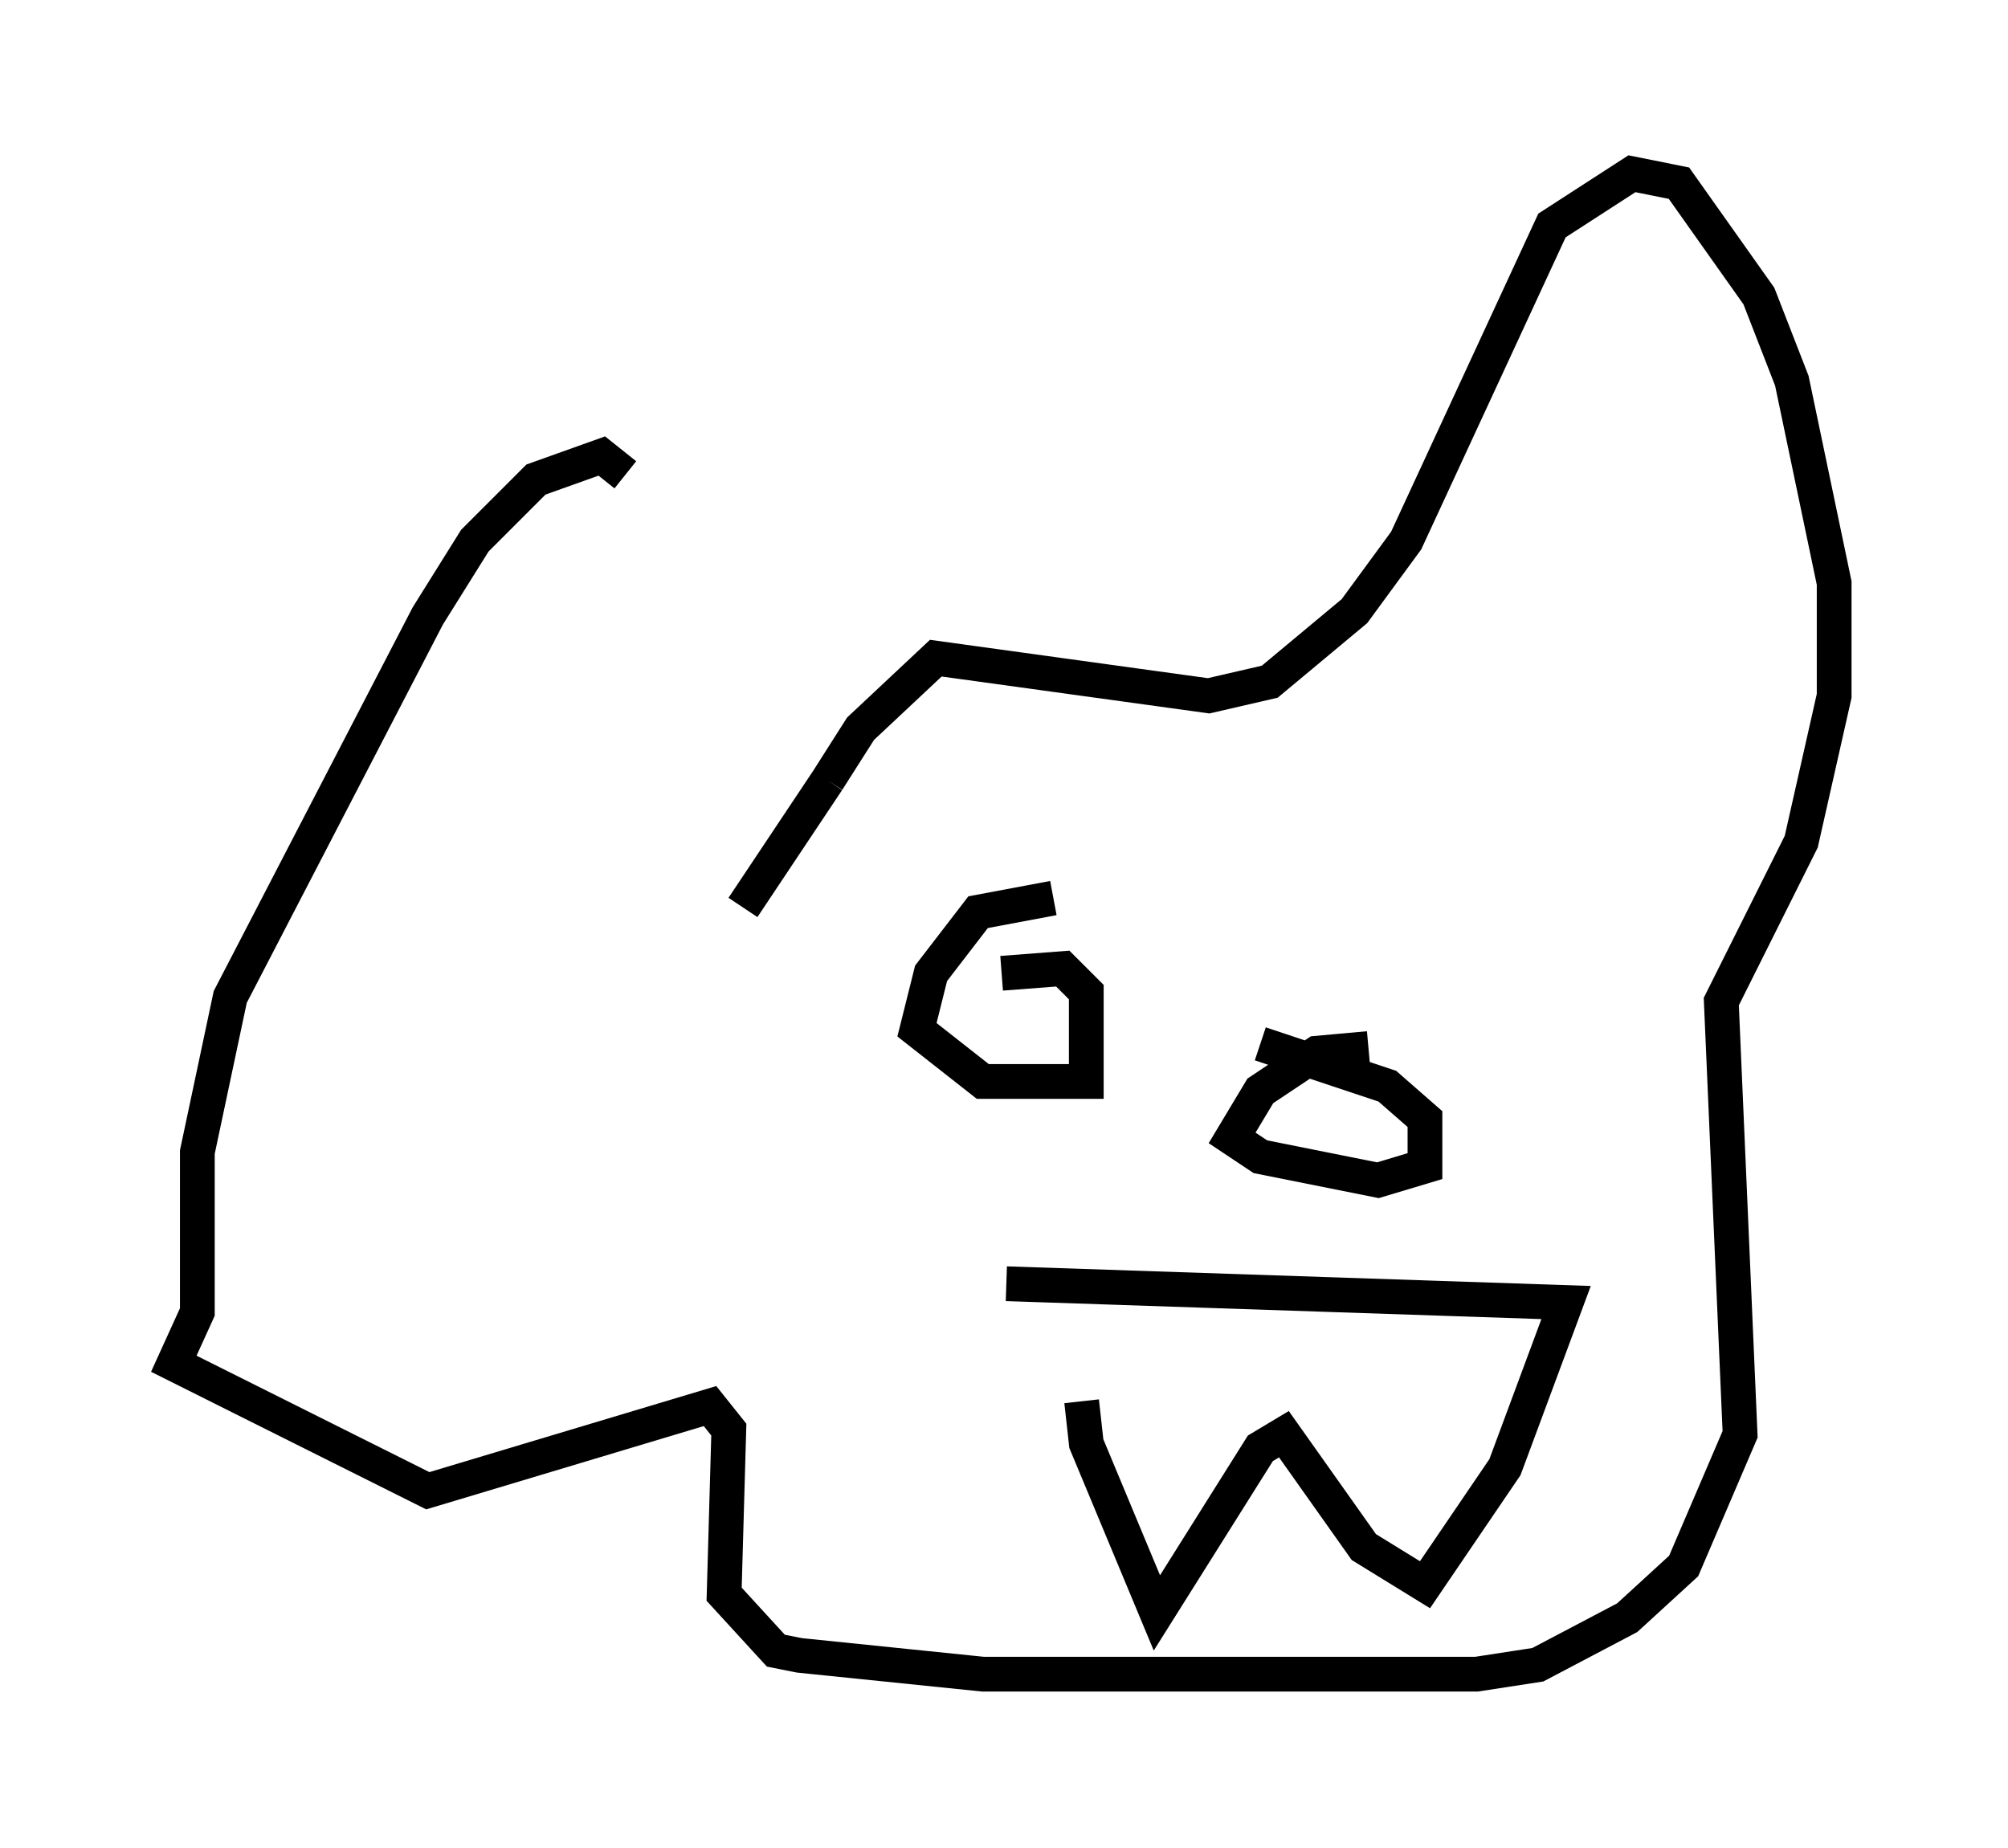 <?xml version="1.0" encoding="utf-8" ?>
<svg baseProfile="full" height="53.166" version="1.1" width="57.767" xmlns="http://www.w3.org/2000/svg" xmlns:ev="http://www.w3.org/2001/xml-events" xmlns:xlink="http://www.w3.org/1999/xlink"><defs /><rect fill="white" height="53.166" width="57.767" x="0" y="0" /><path d="M20.426, 24.486 m-2.436, -10.825 l-0.677, -0.541 -1.894, 0.677 l-1.759, 1.759 -1.353, 2.165 l-5.683, 10.961 -0.947, 4.465 l0.0, 4.601 -0.677, 1.488 l7.307, 3.654 8.119, -2.436 l0.541, 0.677 -0.135, 4.736 l1.488, 1.624 0.677, 0.135 l5.277, 0.541 14.208, 0.0 l1.759, -0.271 2.571, -1.353 l1.624, -1.488 1.624, -3.789 l-0.541, -12.449 2.3, -4.601 l0.947, -4.195 0.0, -3.248 l-1.218, -5.819 -0.947, -2.436 l-2.3, -3.248 -1.353, -0.271 l-2.3, 1.488 -4.195, 9.066 l-1.488, 2.03 -2.436, 2.03 l-1.759, 0.406 -7.848, -1.083 l-2.165, 2.03 -0.947, 1.488 m0.0, 0.0 l-2.436, 3.654 m9.743, 14.208 l0.135, 1.218 2.03, 4.871 l2.977, -4.736 0.677, -0.406 l2.3, 3.248 1.759, 1.083 l2.3, -3.383 1.759, -4.736 l-16.103, -0.541 m1.353, -11.096 l-2.165, 0.406 -1.353, 1.759 l-0.406, 1.624 1.894, 1.488 l2.977, 0.0 0.0, -2.571 l-0.677, -0.677 -1.759, 0.135 m10.555, 2.165 l-1.488, 0.135 -1.624, 1.083 l-0.812, 1.353 0.812, 0.541 l3.383, 0.677 1.353, -0.406 l0.0, -1.353 -1.083, -0.947 l-3.654, -1.218 " fill="none" stroke="black" stroke-width="1" /></svg>